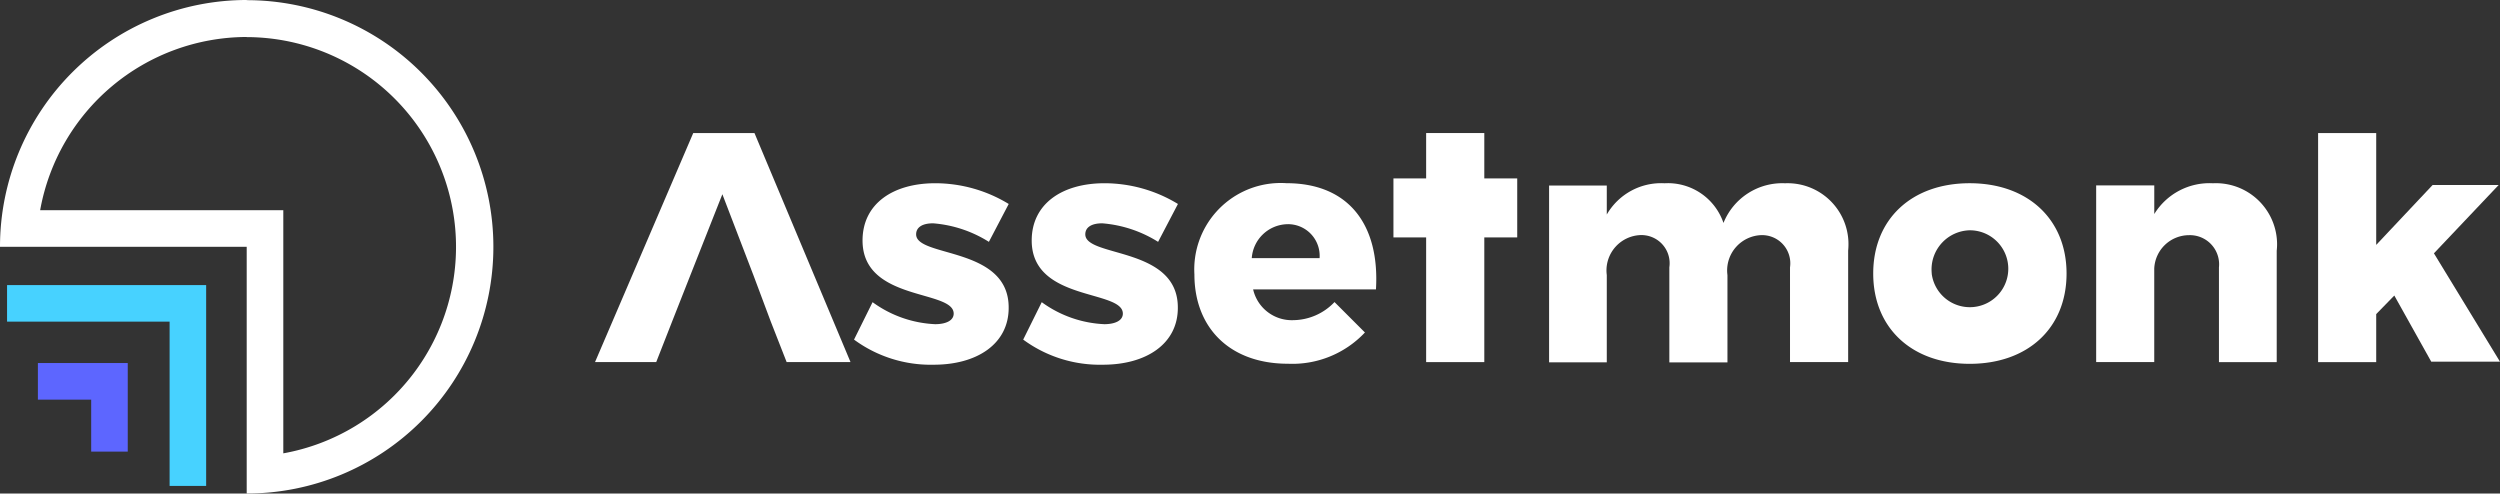 <svg xmlns="http://www.w3.org/2000/svg" width="242.649" height="47.9" viewBox="0 0 242.649 47.9"><rect x="0" y="0" width="242.649" height="47.9" fill="#333333" stroke="none"/><g transform="translate(-49.812 -86.58)"><g transform="translate(49.812 86.58)"><g transform="translate(0)"><path d="M90.485,90.181a20.36,20.36,0,0,1,3.552,40.4v-23.6h-23.6A20.419,20.419,0,0,1,90.485,90.17m0-3.59A23.958,23.958,0,0,0,66.54,110.533H90.485V134.48a23.942,23.942,0,0,0,0-47.884Z" transform="translate(-66.54 -86.58)" fill="#fff"/></g></g><g transform="translate(50.497 114.251)"><path d="M86.514,132.232H82.967V116.287H67.19V112.74H86.514Z" transform="translate(-67.19 -112.74)" fill="#47d2ff"/></g><g transform="translate(53.49 121.816)"><path d="M78.741,128.487H75.193v-5.044H70.02V119.89h8.721Z" transform="translate(-70.02 -119.89)" fill="#5d66ff"/></g><g transform="translate(107.566 99.493)"><g transform="translate(0 0)"><path d="M193.912,122.1l-3.034-7.911-3.126,7.911L186,126.547l-1.541,3.931H178.52l9.532-22.228h5.942l9.322,22.228h-6.2l-1.541-3.936" transform="translate(-178.52 -108.25)" fill="#fff"/></g><g transform="translate(25.138)"><g transform="translate(0)"><g transform="translate(0 4.872)"><path d="M209.932,116.746c-.943,0-1.622.34-1.622,1.071,0,2.266,9.024,1.157,8.981,7.137,0,3.5-3.077,5.515-7.267,5.515a12.553,12.553,0,0,1-7.742-2.437l1.8-3.633a11.136,11.136,0,0,0,6.072,2.136c1.027,0,1.8-.34,1.8-1.027,0-2.347-8.846-1.157-8.846-7.094,0-3.59,2.987-5.559,7.051-5.559a13.725,13.725,0,0,1,7.137,2.012l-1.925,3.677a11.9,11.9,0,0,0-5.429-1.8Z" transform="translate(-202.282 -112.855)" fill="#fff"/></g><g transform="translate(16.419 4.872)"><path d="M225.452,116.746c-.943,0-1.622.34-1.622,1.071,0,2.266,9.024,1.157,8.981,7.137,0,3.5-3.077,5.515-7.267,5.515a12.554,12.554,0,0,1-7.742-2.437l1.8-3.633a11.136,11.136,0,0,0,6.072,2.136c1.027,0,1.8-.34,1.8-1.027,0-2.347-8.846-1.157-8.846-7.094,0-3.59,3-5.559,7.056-5.559a13.725,13.725,0,0,1,7.137,2.012l-1.925,3.677a11.982,11.982,0,0,0-5.435-1.8Z" transform="translate(-217.802 -112.855)" fill="#fff"/></g><g transform="translate(33.023 4.849)"><path d="M251.129,123.165H239.207a3.845,3.845,0,0,0,3.882,2.987,5.594,5.594,0,0,0,4.017-1.757l2.952,2.952a9.66,9.66,0,0,1-7.483,3.034c-5.6,0-9.068-3.459-9.068-8.678a8.39,8.39,0,0,1,7.905-8.851,8.234,8.234,0,0,1,1.033.006C248.475,112.86,251.508,116.883,251.129,123.165Zm-5.472-3.034a3.072,3.072,0,0,0-2.83-3.287,2.324,2.324,0,0,0-.335-.006,3.542,3.542,0,0,0-3.417,3.293Z" transform="translate(-233.494 -112.839)" fill="#fff"/></g><g transform="translate(67.459 4.871)"><path d="M295.08,119.4v10.819h-5.643v-9.191a2.734,2.734,0,0,0-2.314-3.1,2.649,2.649,0,0,0-.509-.027,3.435,3.435,0,0,0-3.276,3.59c.005.1.017.2.027.3v8.462h-5.64v-9.23a2.734,2.734,0,0,0-2.314-3.1,2.649,2.649,0,0,0-.509-.027,3.434,3.434,0,0,0-3.276,3.585c.005.1.016.205.027.3v8.467h-5.6V113.083h5.6V115.9a6.086,6.086,0,0,1,5.6-3.034,5.7,5.7,0,0,1,5.726,3.852,6.15,6.15,0,0,1,5.985-3.852,5.911,5.911,0,0,1,6.143,5.677,6.6,6.6,0,0,1-.027.865Z" transform="translate(-266.05 -112.862)" fill="#fff"/></g><g transform="translate(98.92 4.871)"><path d="M314.557,121.615c0,5.3-3.758,8.764-9.4,8.764s-9.365-3.5-9.365-8.764,3.714-8.764,9.365-8.764S314.557,116.359,314.557,121.615Zm-13.085.043a3.732,3.732,0,1,0,3.677-4.239,3.8,3.8,0,0,0-3.695,3.9c.005.113.011.222.021.335h-.005Z" transform="translate(-295.79 -112.851)" fill="#fff"/></g><g transform="translate(120.561 4.865)"><path d="M333.774,119.4v10.819h-5.607v-9.191a2.83,2.83,0,0,0-2.5-3.115,2.545,2.545,0,0,0-.406-.016,3.386,3.386,0,0,0-3.374,3.25v9.068H316.25V113.067h5.64v2.779a6.283,6.283,0,0,1,5.694-2.987,5.935,5.935,0,0,1,6.218,5.634,5.574,5.574,0,0,1-.027.9Z" transform="translate(-316.25 -112.849)" fill="#fff"/></g><g transform="translate(142.103)"><path d="M344.006,124.022l-1.757,1.8v4.661h-5.64V108.25h5.64v10.857l5.472-5.812h6.411l-6.281,6.629,6.412,10.517h-6.672Z" transform="translate(-336.61 -108.25)" fill="#fff"/></g><g transform="translate(52.355)"><g transform="translate(3.174)"><rect width="5.645" height="22.233" fill="#fff"/></g><g transform="translate(0 4.404)"><rect width="12.014" height="5.726" fill="#fff"/></g></g></g></g></g></g></svg>